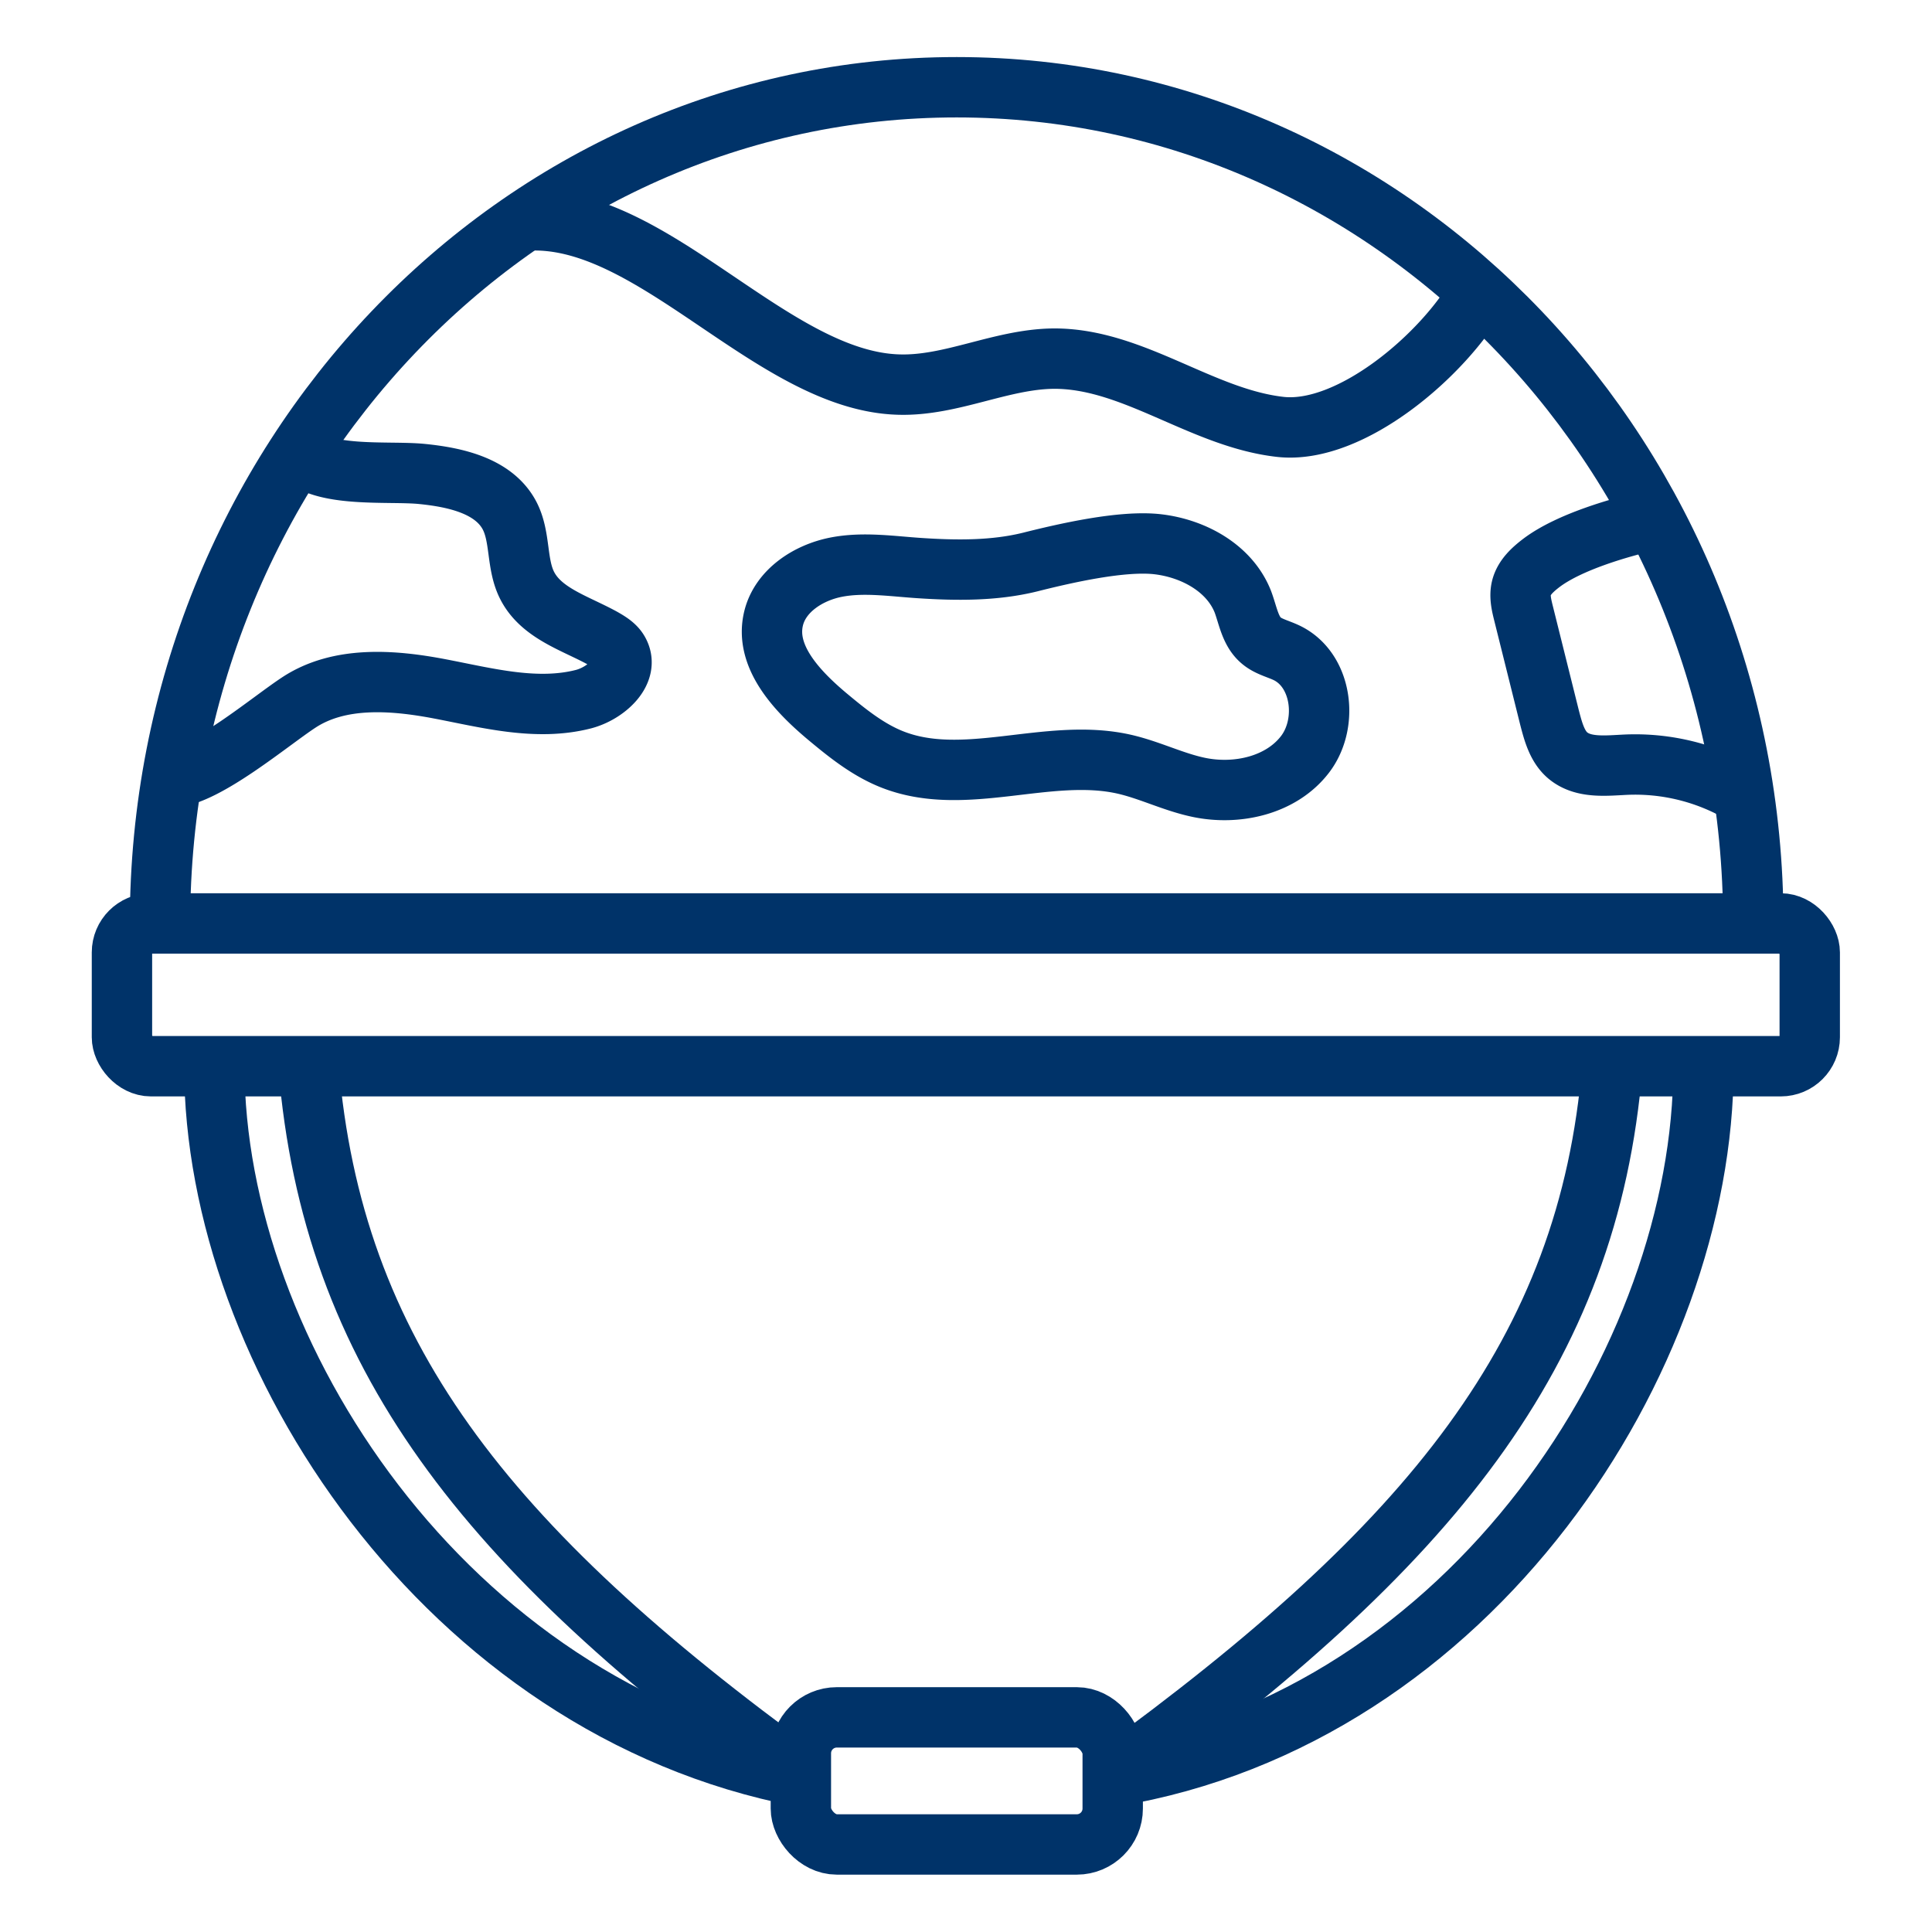 <?xml version="1.0" encoding="UTF-8"?>
<svg xmlns="http://www.w3.org/2000/svg" viewBox="0 0 64 64"><path fill="none" stroke="#003369" stroke-miterlimit="10" stroke-width="2" d="M5.3 30.59c0-15.3 11.82-27.7 26.39-27.7s26.39 12.4 26.39 27.69" style="stroke: #003369;"/><rect width="55.91" height="4.73" x="4.04" y="30.59" fill="none" stroke="#003369" stroke-miterlimit="10" stroke-width="2" rx=".96" ry=".96" style="stroke: #003369;"/><path fill="none" stroke="#003369" stroke-width="2" d="M17.39 7.31c4.2-.3 8.18 5.32 12.39 5.43 1.73.05 3.38-.84 5.11-.86 2.63-.02 4.9 1.96 7.51 2.26 2.34.27 5.44-2.4 6.59-4.45M9.9 14.97c.7.88 2.96.62 4.07.73s2.39.39 2.91 1.38c.37.71.22 1.6.58 2.31.47.93 1.59 1.25 2.5 1.75.21.12.43.25.54.46.36.66-.44 1.37-1.17 1.56-1.56.4-3.19-.04-4.76-.34s-3.33-.43-4.67.45c-.96.63-3.05 2.4-4.19 2.49M34.12 18.62c-1.18.29-2.42.28-3.64.2-.93-.06-1.88-.21-2.79-.03s-1.83.77-2.06 1.68c-.32 1.27.77 2.42 1.77 3.26.66.55 1.34 1.1 2.14 1.42 2.4.96 5.16-.4 7.68.16.85.19 1.63.59 2.48.77 1.27.27 2.74-.06 3.53-1.09s.57-2.79-.6-3.36c-.29-.14-.62-.21-.86-.42-.36-.31-.43-.83-.6-1.28-.44-1.11-1.63-1.76-2.81-1.9s-3.09.3-4.24.59zM54.8 17.21c-1.13.25-2.81.74-3.73 1.43-.29.22-.58.48-.67.83-.07.28 0 .57.07.85l.86 3.45c.12.46.25.96.61 1.26.52.43 1.27.33 1.95.3a7 7 0 0 1 3.77.93" style="stroke: #003369;"/><path fill="none" stroke="#003369" stroke-miterlimit="10" stroke-width="2" d="M26.53 58.85C14.78 56.59 7.1 44.83 7.1 35.32M56.43 35.32c0 9.68-7.67 21.56-19.57 23.53" style="stroke: #003369;"/><rect width="10.33" height="4.21" x="26.53" y="56.89" fill="none" stroke="#003369" stroke-miterlimit="10" stroke-width="2" rx="1.19" ry="1.19" style="stroke: #003369;"/><path fill="none" stroke="#003369" stroke-miterlimit="10" stroke-width="2" d="M26.53 58.85c-10.51-7.63-15.52-14.03-16.31-23.53M36.86 58.85c10.51-7.63 15.77-14.03 16.55-23.53" style="stroke: #003369;"/></svg>

